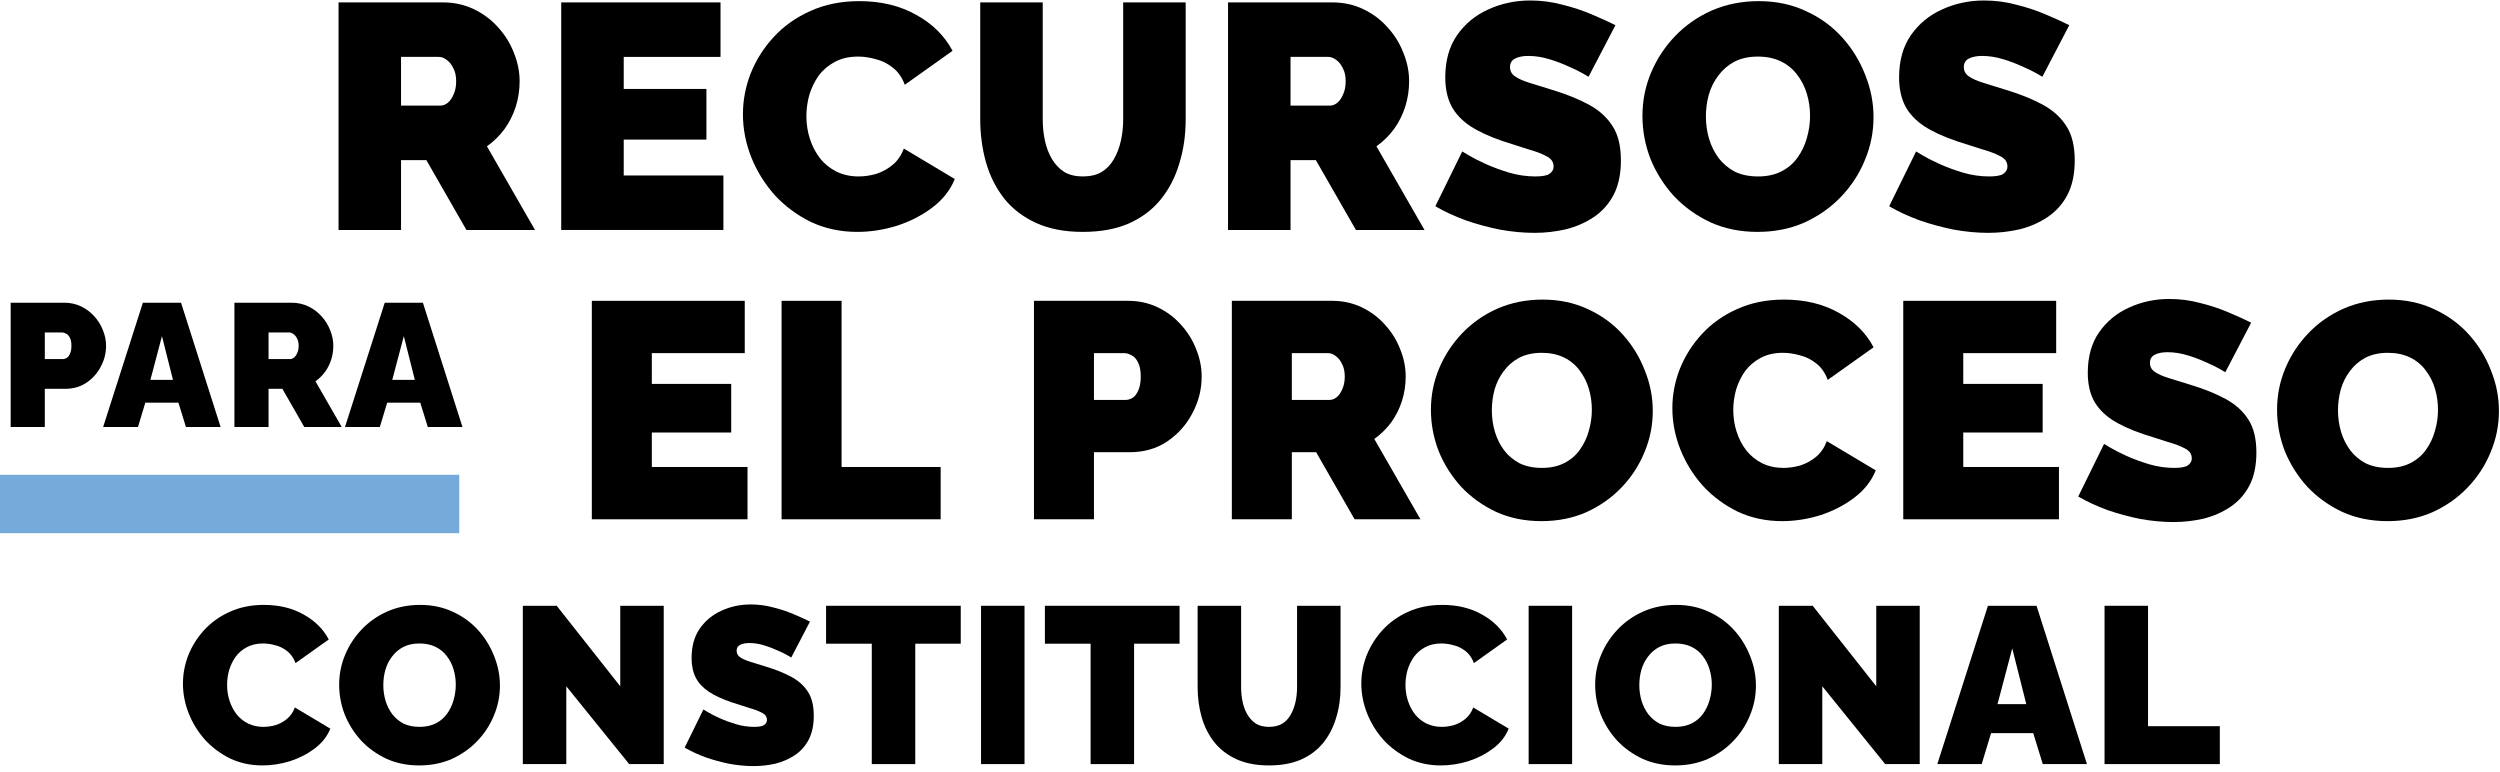 <svg width="337" height="104" viewBox="0 0 337 104" fill="none" xmlns="http://www.w3.org/2000/svg">
<path d="M45.636 31V0.325H59.72C61.218 0.325 62.6 0.628 63.867 1.233C65.135 1.838 66.229 2.658 67.151 3.695C68.073 4.703 68.778 5.841 69.268 7.108C69.786 8.376 70.046 9.657 70.046 10.954C70.046 12.134 69.873 13.272 69.527 14.367C69.181 15.461 68.677 16.469 68.015 17.391C67.353 18.284 66.561 19.061 65.639 19.724L72.119 31H62.874L57.473 21.582H54.06V31H45.636ZM54.06 14.237H59.374C59.72 14.237 60.051 14.107 60.368 13.848C60.685 13.589 60.944 13.214 61.146 12.725C61.376 12.235 61.491 11.645 61.491 10.954C61.491 10.233 61.362 9.643 61.102 9.182C60.872 8.692 60.569 8.318 60.195 8.059C59.849 7.8 59.504 7.67 59.158 7.67H54.06V14.237Z" fill="black"/>
<path d="M97.515 23.655V31H75.654V0.325H97.126V7.67H84.078V11.99H95.225V18.817H84.078V23.655H97.515Z" fill="black"/>
<path d="M100.147 15.403C100.147 13.531 100.493 11.702 101.184 9.917C101.904 8.102 102.941 6.46 104.295 4.991C105.649 3.522 107.29 2.356 109.22 1.492C111.179 0.599 113.382 0.153 115.83 0.153C118.768 0.153 121.332 0.772 123.52 2.01C125.709 3.22 127.337 4.833 128.402 6.849L121.965 11.429C121.591 10.421 121.043 9.643 120.323 9.096C119.632 8.548 118.869 8.174 118.034 7.972C117.227 7.742 116.435 7.627 115.657 7.627C114.448 7.627 113.396 7.872 112.504 8.361C111.639 8.822 110.919 9.441 110.343 10.219C109.796 10.997 109.379 11.861 109.09 12.811C108.831 13.762 108.702 14.712 108.702 15.663C108.702 16.728 108.86 17.751 109.177 18.73C109.494 19.709 109.955 20.588 110.559 21.366C111.164 22.114 111.899 22.705 112.763 23.137C113.656 23.569 114.649 23.785 115.744 23.785C116.522 23.785 117.314 23.67 118.12 23.439C118.927 23.18 119.661 22.777 120.323 22.23C120.986 21.682 121.49 20.948 121.836 20.026L128.705 24.131C128.1 25.628 127.092 26.91 125.681 27.976C124.269 29.041 122.671 29.862 120.885 30.438C119.099 30.986 117.328 31.259 115.571 31.259C113.296 31.259 111.207 30.813 109.306 29.92C107.434 28.998 105.807 27.788 104.424 26.291C103.071 24.764 102.019 23.065 101.271 21.193C100.522 19.292 100.147 17.362 100.147 15.403Z" fill="black"/>
<path d="M145.961 31.259C143.513 31.259 141.41 30.856 139.653 30.049C137.896 29.243 136.456 28.134 135.333 26.723C134.238 25.311 133.432 23.698 132.913 21.884C132.395 20.041 132.136 18.111 132.136 16.095V0.325H140.56V16.095C140.56 17.103 140.661 18.068 140.863 18.989C141.064 19.911 141.381 20.732 141.813 21.452C142.245 22.172 142.792 22.748 143.455 23.18C144.146 23.583 144.981 23.785 145.961 23.785C146.969 23.785 147.818 23.583 148.51 23.18C149.201 22.748 149.748 22.172 150.151 21.452C150.584 20.703 150.9 19.868 151.102 18.946C151.304 18.024 151.404 17.074 151.404 16.095V0.325H159.829V16.095C159.829 18.226 159.541 20.213 158.965 22.057C158.418 23.9 157.582 25.513 156.459 26.896C155.336 28.278 153.896 29.358 152.139 30.136C150.411 30.885 148.351 31.259 145.961 31.259Z" fill="black"/>
<path d="M165.539 31V0.325H179.623C181.121 0.325 182.504 0.628 183.771 1.233C185.038 1.838 186.133 2.658 187.054 3.695C187.976 4.703 188.682 5.841 189.171 7.108C189.69 8.376 189.949 9.657 189.949 10.954C189.949 12.134 189.776 13.272 189.431 14.367C189.085 15.461 188.581 16.469 187.919 17.391C187.256 18.284 186.464 19.061 185.542 19.724L192.023 31H182.777L177.377 21.582H173.964V31H165.539ZM173.964 14.237H179.278C179.623 14.237 179.955 14.107 180.271 13.848C180.588 13.589 180.848 13.214 181.049 12.725C181.28 12.235 181.395 11.645 181.395 10.954C181.395 10.233 181.265 9.643 181.006 9.182C180.776 8.692 180.473 8.318 180.099 8.059C179.753 7.8 179.407 7.67 179.062 7.67H173.964V14.237Z" fill="black"/>
<path d="M214.135 10.349C214.135 10.349 213.89 10.205 213.4 9.917C212.911 9.629 212.263 9.312 211.456 8.966C210.65 8.592 209.771 8.26 208.821 7.972C207.87 7.684 206.934 7.54 206.012 7.54C205.292 7.54 204.702 7.656 204.241 7.886C203.78 8.116 203.55 8.505 203.55 9.053C203.55 9.571 203.78 9.989 204.241 10.305C204.702 10.622 205.35 10.91 206.185 11.169C207.049 11.429 208.072 11.745 209.253 12.12C211.154 12.696 212.795 13.358 214.178 14.107C215.56 14.856 216.626 15.821 217.375 17.002C218.124 18.154 218.498 19.695 218.498 21.625C218.498 23.468 218.167 25.023 217.505 26.291C216.842 27.529 215.949 28.523 214.826 29.272C213.703 30.021 212.45 30.568 211.067 30.913C209.685 31.23 208.273 31.389 206.833 31.389C205.364 31.389 203.823 31.245 202.21 30.957C200.626 30.64 199.085 30.222 197.588 29.704C196.09 29.157 194.722 28.523 193.483 27.803L197.112 20.415C197.112 20.415 197.4 20.588 197.977 20.933C198.553 21.279 199.316 21.668 200.266 22.1C201.217 22.532 202.268 22.921 203.42 23.267C204.601 23.612 205.782 23.785 206.963 23.785C207.885 23.785 208.518 23.67 208.864 23.439C209.238 23.18 209.425 22.849 209.425 22.446C209.425 21.841 209.109 21.38 208.475 21.063C207.841 20.718 207.006 20.401 205.969 20.113C204.961 19.796 203.838 19.436 202.599 19.033C200.814 18.428 199.345 17.751 198.193 17.002C197.04 16.224 196.191 15.317 195.644 14.28C195.096 13.214 194.823 11.933 194.823 10.435C194.823 8.16 195.356 6.259 196.421 4.732C197.487 3.206 198.884 2.054 200.612 1.276C202.369 0.469 204.255 0.066 206.272 0.066C207.769 0.066 209.209 0.253 210.592 0.628C212.003 0.973 213.314 1.405 214.524 1.924C215.762 2.442 216.842 2.932 217.764 3.393L214.135 10.349Z" fill="black"/>
<path d="M236.911 31.259C234.578 31.259 232.461 30.827 230.56 29.963C228.659 29.07 227.017 27.889 225.635 26.42C224.281 24.923 223.23 23.252 222.481 21.409C221.761 19.537 221.401 17.607 221.401 15.62C221.401 13.575 221.79 11.63 222.567 9.787C223.345 7.944 224.425 6.302 225.808 4.862C227.219 3.393 228.875 2.241 230.776 1.405C232.706 0.57 234.809 0.153 237.084 0.153C239.417 0.153 241.534 0.599 243.435 1.492C245.336 2.356 246.963 3.537 248.317 5.035C249.671 6.532 250.707 8.217 251.428 10.089C252.176 11.933 252.551 13.834 252.551 15.792C252.551 17.808 252.162 19.738 251.384 21.582C250.635 23.425 249.555 25.081 248.144 26.55C246.762 27.99 245.12 29.142 243.219 30.006C241.318 30.841 239.215 31.259 236.911 31.259ZM229.955 15.706C229.955 16.743 230.099 17.751 230.387 18.73C230.675 19.681 231.107 20.545 231.683 21.322C232.26 22.071 232.98 22.676 233.844 23.137C234.737 23.569 235.788 23.785 236.997 23.785C238.207 23.785 239.258 23.555 240.151 23.094C241.044 22.633 241.764 22.014 242.312 21.236C242.888 20.43 243.305 19.551 243.564 18.601C243.852 17.621 243.996 16.628 243.996 15.62C243.996 14.583 243.852 13.589 243.564 12.638C243.276 11.688 242.844 10.838 242.268 10.089C241.692 9.312 240.958 8.707 240.065 8.275C239.172 7.843 238.135 7.627 236.954 7.627C235.745 7.627 234.693 7.857 233.8 8.318C232.936 8.779 232.216 9.398 231.64 10.176C231.064 10.925 230.632 11.789 230.344 12.768C230.085 13.719 229.955 14.698 229.955 15.706Z" fill="black"/>
<path d="M275.31 10.349C275.31 10.349 275.065 10.205 274.576 9.917C274.086 9.629 273.438 9.312 272.631 8.966C271.825 8.592 270.946 8.26 269.996 7.972C269.045 7.684 268.109 7.54 267.188 7.54C266.468 7.54 265.877 7.656 265.416 7.886C264.956 8.116 264.725 8.505 264.725 9.053C264.725 9.571 264.956 9.989 265.416 10.305C265.877 10.622 266.525 10.91 267.361 11.169C268.225 11.429 269.247 11.745 270.428 12.12C272.329 12.696 273.971 13.358 275.353 14.107C276.736 14.856 277.801 15.821 278.55 17.002C279.299 18.154 279.674 19.695 279.674 21.625C279.674 23.468 279.342 25.023 278.68 26.291C278.017 27.529 277.125 28.523 276.001 29.272C274.878 30.021 273.625 30.568 272.243 30.913C270.86 31.23 269.449 31.389 268.009 31.389C266.54 31.389 264.999 31.245 263.386 30.957C261.802 30.64 260.261 30.222 258.763 29.704C257.265 29.157 255.897 28.523 254.659 27.803L258.288 20.415C258.288 20.415 258.576 20.588 259.152 20.933C259.728 21.279 260.491 21.668 261.442 22.1C262.392 22.532 263.443 22.921 264.595 23.267C265.776 23.612 266.957 23.785 268.138 23.785C269.06 23.785 269.694 23.67 270.039 23.439C270.414 23.18 270.601 22.849 270.601 22.446C270.601 21.841 270.284 21.38 269.65 21.063C269.017 20.718 268.181 20.401 267.145 20.113C266.136 19.796 265.013 19.436 263.775 19.033C261.989 18.428 260.52 17.751 259.368 17.002C258.216 16.224 257.366 15.317 256.819 14.28C256.272 13.214 255.998 11.933 255.998 10.435C255.998 8.16 256.531 6.259 257.597 4.732C258.662 3.206 260.059 2.054 261.787 1.276C263.544 0.469 265.431 0.066 267.447 0.066C268.945 0.066 270.385 0.253 271.767 0.628C273.179 0.973 274.489 1.405 275.699 1.924C276.937 2.442 278.017 2.932 278.939 3.393L275.31 10.349Z" fill="black"/>
<path d="M1.439 57.557V40.805H8.659C9.477 40.805 10.232 40.97 10.924 41.301C11.616 41.631 12.214 42.079 12.717 42.645C13.221 43.196 13.606 43.817 13.873 44.51C14.157 45.202 14.298 45.902 14.298 46.609C14.298 47.6 14.062 48.536 13.59 49.417C13.134 50.298 12.489 51.022 11.656 51.588C10.838 52.138 9.878 52.414 8.777 52.414H6.04V57.557H1.439ZM6.04 48.403H8.47C8.659 48.403 8.84 48.348 9.013 48.237C9.186 48.127 9.328 47.939 9.438 47.671C9.564 47.404 9.627 47.05 9.627 46.609C9.627 46.138 9.556 45.776 9.414 45.524C9.288 45.257 9.123 45.076 8.919 44.981C8.73 44.871 8.541 44.816 8.352 44.816H6.04V48.403Z" fill="black"/>
<path d="M19.26 40.805H24.404L29.736 57.557H25.064L24.05 54.278H19.59L18.599 57.557H13.904L19.26 40.805ZM23.318 51.21L21.832 45.312L20.274 51.21H23.318Z" fill="black"/>
<path d="M31.6 57.557V40.805H39.291C40.109 40.805 40.864 40.97 41.556 41.301C42.249 41.631 42.846 42.079 43.35 42.645C43.853 43.196 44.238 43.817 44.506 44.51C44.789 45.202 44.931 45.902 44.931 46.609C44.931 47.254 44.836 47.876 44.647 48.473C44.459 49.071 44.183 49.622 43.822 50.125C43.46 50.613 43.027 51.037 42.524 51.399L46.063 57.557H41.014L38.065 52.414H36.201V57.557H31.6ZM36.201 48.403H39.103C39.291 48.403 39.472 48.332 39.645 48.19C39.818 48.049 39.96 47.844 40.07 47.577C40.196 47.309 40.259 46.987 40.259 46.609C40.259 46.216 40.188 45.894 40.047 45.642C39.921 45.375 39.755 45.17 39.551 45.029C39.362 44.887 39.173 44.816 38.985 44.816H36.201V48.403Z" fill="black"/>
<path d="M51.863 40.805H57.006L62.339 57.557H57.667L56.652 54.278H52.193L51.202 57.557H46.507L51.863 40.805ZM55.921 51.21L54.434 45.312L52.877 51.21H55.921Z" fill="black"/>
<path d="M24.661 92.15C24.661 90.847 24.902 89.575 25.383 88.333C25.883 87.07 26.605 85.928 27.547 84.906C28.488 83.884 29.63 83.073 30.973 82.472C32.335 81.851 33.868 81.54 35.571 81.54C37.615 81.54 39.398 81.971 40.921 82.832C42.444 83.674 43.576 84.796 44.318 86.199L39.839 89.385C39.579 88.683 39.198 88.142 38.697 87.762C38.216 87.381 37.685 87.121 37.104 86.98C36.543 86.82 35.992 86.74 35.451 86.74C34.61 86.74 33.878 86.91 33.257 87.251C32.656 87.571 32.155 88.002 31.754 88.543C31.374 89.084 31.083 89.685 30.883 90.347C30.702 91.008 30.612 91.669 30.612 92.33C30.612 93.072 30.722 93.783 30.943 94.464C31.163 95.145 31.484 95.757 31.905 96.297C32.325 96.819 32.836 97.229 33.437 97.53C34.059 97.83 34.75 97.981 35.511 97.981C36.052 97.981 36.603 97.9 37.164 97.74C37.725 97.56 38.236 97.279 38.697 96.899C39.158 96.518 39.509 96.007 39.749 95.366L44.528 98.221C44.107 99.263 43.406 100.155 42.424 100.896C41.442 101.637 40.33 102.209 39.088 102.609C37.846 102.99 36.613 103.18 35.391 103.18C33.808 103.18 32.355 102.87 31.033 102.249C29.731 101.607 28.599 100.766 27.637 99.724C26.695 98.662 25.964 97.48 25.443 96.177C24.922 94.855 24.661 93.512 24.661 92.15Z" fill="black"/>
<path d="M56.51 103.18C54.887 103.18 53.414 102.88 52.092 102.279C50.77 101.657 49.627 100.836 48.666 99.814C47.724 98.772 46.993 97.61 46.472 96.328C45.971 95.025 45.72 93.683 45.72 92.3C45.72 90.877 45.991 89.525 46.532 88.243C47.073 86.96 47.824 85.818 48.786 84.816C49.768 83.794 50.92 82.993 52.242 82.412C53.585 81.831 55.047 81.54 56.63 81.54C58.254 81.54 59.726 81.851 61.049 82.472C62.371 83.073 63.503 83.894 64.445 84.936C65.387 85.978 66.108 87.15 66.609 88.453C67.13 89.735 67.391 91.058 67.391 92.42C67.391 93.823 67.12 95.165 66.579 96.448C66.058 97.73 65.307 98.882 64.325 99.904C63.363 100.906 62.221 101.708 60.898 102.309C59.576 102.89 58.113 103.18 56.51 103.18ZM51.671 92.36C51.671 93.082 51.772 93.783 51.972 94.464C52.172 95.125 52.473 95.727 52.873 96.267C53.274 96.788 53.775 97.209 54.376 97.53C54.998 97.83 55.729 97.981 56.57 97.981C57.412 97.981 58.143 97.82 58.764 97.5C59.386 97.179 59.886 96.748 60.267 96.207C60.668 95.646 60.959 95.035 61.139 94.374C61.339 93.693 61.439 93.001 61.439 92.3C61.439 91.579 61.339 90.888 61.139 90.226C60.938 89.565 60.638 88.974 60.237 88.453C59.836 87.912 59.325 87.491 58.704 87.191C58.083 86.89 57.362 86.74 56.54 86.74C55.699 86.74 54.967 86.9 54.346 87.221C53.745 87.541 53.244 87.972 52.843 88.513C52.443 89.034 52.142 89.635 51.942 90.316C51.761 90.978 51.671 91.659 51.671 92.36Z" fill="black"/>
<path d="M76.337 92.51V103H70.476V81.66H75.044L83.61 92.51V81.66H89.471V103H84.812L76.337 92.51Z" fill="black"/>
<path d="M106.66 88.633C106.66 88.633 106.49 88.533 106.149 88.333C105.809 88.132 105.358 87.912 104.797 87.671C104.236 87.411 103.624 87.181 102.963 86.98C102.302 86.78 101.651 86.68 101.01 86.68C100.509 86.68 100.098 86.76 99.777 86.92C99.457 87.08 99.296 87.351 99.296 87.732C99.296 88.092 99.457 88.383 99.777 88.603C100.098 88.824 100.549 89.024 101.13 89.204C101.731 89.385 102.442 89.605 103.264 89.866C104.586 90.266 105.728 90.727 106.69 91.248C107.652 91.769 108.393 92.44 108.914 93.262C109.435 94.063 109.696 95.135 109.696 96.478C109.696 97.76 109.465 98.842 109.004 99.724C108.544 100.585 107.922 101.277 107.141 101.798C106.36 102.319 105.488 102.699 104.526 102.94C103.564 103.16 102.583 103.27 101.581 103.27C100.559 103.27 99.487 103.17 98.365 102.97C97.263 102.75 96.191 102.459 95.149 102.098C94.107 101.718 93.155 101.277 92.293 100.776L94.818 95.636C94.818 95.636 95.019 95.757 95.419 95.997C95.82 96.237 96.351 96.508 97.012 96.808C97.673 97.109 98.405 97.379 99.206 97.62C100.028 97.86 100.849 97.981 101.671 97.981C102.312 97.981 102.753 97.9 102.993 97.74C103.254 97.56 103.384 97.329 103.384 97.049C103.384 96.628 103.164 96.308 102.723 96.087C102.282 95.847 101.701 95.626 100.98 95.426C100.278 95.206 99.497 94.955 98.635 94.674C97.393 94.254 96.371 93.783 95.57 93.262C94.768 92.721 94.177 92.09 93.796 91.368C93.415 90.627 93.225 89.735 93.225 88.693C93.225 87.11 93.596 85.788 94.337 84.726C95.079 83.664 96.05 82.863 97.253 82.322C98.475 81.76 99.787 81.48 101.19 81.48C102.232 81.48 103.234 81.61 104.196 81.871C105.177 82.111 106.089 82.412 106.931 82.772C107.792 83.133 108.544 83.474 109.185 83.794L106.66 88.633Z" fill="black"/>
<path d="M129.508 86.77H123.377V103H117.516V86.77H111.354V81.66H129.508V86.77Z" fill="black"/>
<path d="M132.244 103V81.66H138.105V103H132.244Z" fill="black"/>
<path d="M159.005 86.77H152.874V103H147.013V86.77H140.852V81.66H159.005V86.77Z" fill="black"/>
<path d="M171.058 103.18C169.355 103.18 167.892 102.9 166.67 102.339C165.448 101.778 164.446 101.006 163.665 100.024C162.903 99.043 162.342 97.921 161.981 96.658C161.621 95.376 161.44 94.033 161.44 92.631V81.66H167.301V92.631C167.301 93.332 167.372 94.003 167.512 94.644C167.652 95.286 167.872 95.857 168.173 96.358C168.474 96.859 168.854 97.259 169.315 97.56C169.796 97.84 170.377 97.981 171.058 97.981C171.76 97.981 172.351 97.84 172.832 97.56C173.313 97.259 173.693 96.859 173.974 96.358C174.274 95.837 174.495 95.256 174.635 94.614C174.775 93.973 174.845 93.312 174.845 92.631V81.66H180.706V92.631C180.706 94.114 180.506 95.496 180.105 96.778C179.724 98.061 179.143 99.183 178.362 100.145C177.58 101.106 176.579 101.858 175.356 102.399C174.154 102.92 172.721 103.18 171.058 103.18Z" fill="black"/>
<path d="M183.506 92.15C183.506 90.847 183.747 89.575 184.228 88.333C184.729 87.07 185.45 85.928 186.392 84.906C187.334 83.884 188.476 83.073 189.818 82.472C191.181 81.851 192.714 81.54 194.417 81.54C196.461 81.54 198.244 81.971 199.767 82.832C201.289 83.674 202.422 84.796 203.163 86.199L198.685 89.385C198.424 88.683 198.043 88.142 197.543 87.762C197.062 87.381 196.531 87.121 195.95 86.98C195.389 86.82 194.837 86.74 194.296 86.74C193.455 86.74 192.724 86.91 192.102 87.251C191.501 87.571 191 88.002 190.6 88.543C190.219 89.084 189.928 89.685 189.728 90.347C189.548 91.008 189.457 91.669 189.457 92.33C189.457 93.072 189.568 93.783 189.788 94.464C190.009 95.145 190.329 95.757 190.75 96.297C191.171 96.819 191.682 97.229 192.283 97.53C192.904 97.83 193.595 97.981 194.357 97.981C194.898 97.981 195.449 97.9 196.01 97.74C196.571 97.56 197.082 97.279 197.543 96.899C198.003 96.518 198.354 96.007 198.594 95.366L203.373 98.221C202.953 99.263 202.251 100.155 201.269 100.896C200.288 101.637 199.176 102.209 197.933 102.609C196.691 102.99 195.459 103.18 194.236 103.18C192.653 103.18 191.201 102.87 189.878 102.249C188.576 101.607 187.444 100.766 186.482 99.724C185.54 98.662 184.809 97.48 184.288 96.177C183.767 94.855 183.506 93.512 183.506 92.15Z" fill="black"/>
<path d="M206.061 103V81.66H211.921V103H206.061Z" fill="black"/>
<path d="M225.819 103.18C224.196 103.18 222.723 102.88 221.401 102.279C220.078 101.657 218.936 100.836 217.974 99.814C217.032 98.772 216.301 97.61 215.78 96.328C215.279 95.025 215.029 93.683 215.029 92.3C215.029 90.877 215.299 89.525 215.84 88.243C216.381 86.96 217.133 85.818 218.094 84.816C219.076 83.794 220.228 82.993 221.551 82.412C222.893 81.831 224.356 81.54 225.939 81.54C227.562 81.54 229.035 81.851 230.357 82.472C231.68 83.073 232.812 83.894 233.754 84.936C234.695 85.978 235.417 87.15 235.918 88.453C236.439 89.735 236.699 91.058 236.699 92.42C236.699 93.823 236.428 95.165 235.887 96.448C235.367 97.73 234.615 98.882 233.633 99.904C232.672 100.906 231.529 101.708 230.207 102.309C228.884 102.89 227.422 103.18 225.819 103.18ZM220.98 92.36C220.98 93.082 221.08 93.783 221.28 94.464C221.481 95.125 221.781 95.727 222.182 96.267C222.583 96.788 223.084 97.209 223.685 97.53C224.306 97.83 225.037 97.981 225.879 97.981C226.72 97.981 227.452 97.82 228.073 97.5C228.694 97.179 229.195 96.748 229.576 96.207C229.976 95.646 230.267 95.035 230.447 94.374C230.648 93.693 230.748 93.001 230.748 92.3C230.748 91.579 230.648 90.888 230.447 90.226C230.247 89.565 229.946 88.974 229.546 88.453C229.145 87.912 228.634 87.491 228.013 87.191C227.392 86.89 226.67 86.74 225.849 86.74C225.007 86.74 224.276 86.9 223.655 87.221C223.054 87.541 222.553 87.972 222.152 88.513C221.751 89.034 221.451 89.635 221.25 90.316C221.07 90.978 220.98 91.659 220.98 92.36Z" fill="black"/>
<path d="M245.645 92.51V103H239.784V81.66H244.353L252.919 92.51V81.66H258.779V103H254.121L245.645 92.51Z" fill="black"/>
<path d="M267.974 81.66H274.526L281.319 103H275.368L274.075 98.822H268.395L267.132 103H261.151L267.974 81.66ZM273.143 94.915L271.25 87.401L269.266 94.915H273.143Z" fill="black"/>
<path d="M283.693 103V81.66H289.554V97.891H299.232V103H283.693Z" fill="black"/>
<path d="M100.765 62.949V70H79.778V40.551H100.392V47.602H87.866V51.75H98.567V58.303H87.866V62.949H100.765Z" fill="black"/>
<path d="M105.356 70V40.551H113.444V62.949H126.8V70H105.356Z" fill="black"/>
<path d="M139.379 70V40.551H152.072C153.509 40.551 154.837 40.841 156.053 41.422C157.27 42.002 158.321 42.79 159.206 43.786C160.091 44.754 160.768 45.846 161.238 47.063C161.736 48.279 161.985 49.51 161.985 50.754C161.985 52.496 161.57 54.142 160.74 55.69C159.938 57.239 158.805 58.511 157.339 59.506C155.901 60.474 154.215 60.958 152.279 60.958H147.467V70H139.379ZM147.467 53.907H151.74C152.072 53.907 152.39 53.81 152.694 53.616C152.998 53.423 153.247 53.091 153.44 52.621C153.662 52.151 153.772 51.528 153.772 50.754C153.772 49.925 153.648 49.289 153.399 48.846C153.178 48.376 152.887 48.058 152.528 47.892C152.196 47.699 151.864 47.602 151.532 47.602H147.467V53.907Z" fill="black"/>
<path d="M166.052 70V40.551H179.573C181.011 40.551 182.338 40.841 183.555 41.422C184.772 42.002 185.823 42.79 186.707 43.786C187.592 44.754 188.27 45.846 188.74 47.063C189.238 48.279 189.486 49.51 189.486 50.754C189.486 51.888 189.321 52.98 188.989 54.031C188.657 55.082 188.173 56.05 187.537 56.934C186.901 57.792 186.141 58.538 185.256 59.174L191.477 70H182.601L177.416 60.958H174.14V70H166.052ZM174.14 53.907H179.241C179.573 53.907 179.891 53.782 180.195 53.533C180.5 53.284 180.748 52.925 180.942 52.455C181.163 51.985 181.274 51.418 181.274 50.754C181.274 50.063 181.149 49.496 180.901 49.054C180.679 48.584 180.389 48.224 180.03 47.975C179.698 47.726 179.366 47.602 179.034 47.602H174.14V53.907Z" fill="black"/>
<path d="M207.779 70.249C205.539 70.249 203.507 69.834 201.682 69.004C199.857 68.147 198.28 67.013 196.953 65.603C195.654 64.165 194.644 62.562 193.925 60.792C193.234 58.994 192.888 57.142 192.888 55.234C192.888 53.27 193.262 51.404 194.008 49.634C194.755 47.865 195.792 46.288 197.119 44.906C198.474 43.496 200.064 42.389 201.889 41.588C203.742 40.786 205.76 40.385 207.945 40.385C210.185 40.385 212.217 40.813 214.042 41.67C215.867 42.5 217.429 43.634 218.729 45.072C220.029 46.51 221.024 48.127 221.715 49.925C222.434 51.694 222.794 53.519 222.794 55.4C222.794 57.335 222.421 59.188 221.674 60.958C220.955 62.727 219.918 64.317 218.563 65.728C217.236 67.11 215.66 68.216 213.835 69.046C212.01 69.848 209.991 70.249 207.779 70.249ZM201.101 55.317C201.101 56.312 201.239 57.28 201.516 58.22C201.792 59.133 202.207 59.962 202.76 60.709C203.313 61.428 204.004 62.008 204.834 62.451C205.691 62.866 206.7 63.073 207.862 63.073C209.023 63.073 210.033 62.852 210.89 62.41C211.747 61.967 212.438 61.373 212.964 60.626C213.517 59.852 213.918 59.008 214.166 58.096C214.443 57.156 214.581 56.202 214.581 55.234C214.581 54.238 214.443 53.284 214.166 52.372C213.89 51.459 213.475 50.644 212.922 49.925C212.369 49.178 211.664 48.597 210.807 48.182C209.95 47.768 208.954 47.56 207.82 47.56C206.659 47.56 205.65 47.782 204.792 48.224C203.963 48.666 203.272 49.261 202.719 50.008C202.166 50.727 201.751 51.556 201.474 52.496C201.225 53.409 201.101 54.349 201.101 55.317Z" fill="black"/>
<path d="M225.434 55.026C225.434 53.229 225.766 51.473 226.429 49.759C227.121 48.017 228.116 46.441 229.416 45.03C230.715 43.62 232.292 42.5 234.144 41.67C236.025 40.813 238.14 40.385 240.49 40.385C243.311 40.385 245.772 40.979 247.873 42.168C249.975 43.33 251.537 44.878 252.56 46.814L246.38 51.21C246.021 50.243 245.495 49.496 244.804 48.971C244.14 48.445 243.408 48.086 242.606 47.892C241.831 47.671 241.071 47.56 240.324 47.56C239.163 47.56 238.154 47.795 237.297 48.266C236.467 48.708 235.776 49.303 235.223 50.049C234.697 50.796 234.296 51.625 234.02 52.538C233.771 53.45 233.646 54.363 233.646 55.275C233.646 56.298 233.799 57.28 234.103 58.22C234.407 59.16 234.849 60.004 235.43 60.75C236.011 61.469 236.716 62.036 237.545 62.451C238.403 62.866 239.357 63.073 240.407 63.073C241.154 63.073 241.914 62.962 242.689 62.741C243.463 62.492 244.168 62.105 244.804 61.58C245.44 61.054 245.924 60.349 246.256 59.465L252.851 63.405C252.27 64.843 251.302 66.073 249.947 67.096C248.592 68.12 247.058 68.908 245.343 69.461C243.629 69.986 241.928 70.249 240.241 70.249C238.057 70.249 236.052 69.82 234.227 68.963C232.43 68.078 230.867 66.917 229.54 65.479C228.241 64.013 227.231 62.382 226.512 60.584C225.793 58.759 225.434 56.907 225.434 55.026Z" fill="black"/>
<path d="M277.547 62.949V70H256.559V40.551H277.174V47.602H264.647V51.75H275.349V58.303H264.647V62.949H277.547Z" fill="black"/>
<path d="M299.973 50.173C299.973 50.173 299.738 50.035 299.268 49.759C298.798 49.482 298.176 49.178 297.401 48.846C296.627 48.487 295.784 48.169 294.871 47.892C293.959 47.616 293.06 47.477 292.175 47.477C291.484 47.477 290.917 47.588 290.475 47.809C290.032 48.031 289.811 48.404 289.811 48.929C289.811 49.427 290.032 49.828 290.475 50.132C290.917 50.436 291.539 50.713 292.341 50.962C293.171 51.21 294.152 51.515 295.286 51.874C297.111 52.427 298.687 53.063 300.015 53.782C301.342 54.501 302.365 55.427 303.084 56.561C303.803 57.667 304.162 59.147 304.162 60.999C304.162 62.769 303.844 64.262 303.208 65.479C302.572 66.668 301.715 67.622 300.637 68.341C299.558 69.06 298.355 69.585 297.028 69.917C295.701 70.221 294.346 70.373 292.963 70.373C291.553 70.373 290.074 70.235 288.525 69.958C287.004 69.654 285.525 69.253 284.087 68.756C282.649 68.23 281.336 67.622 280.147 66.93L283.631 59.838C283.631 59.838 283.907 60.004 284.46 60.336C285.013 60.667 285.746 61.041 286.659 61.456C287.571 61.87 288.581 62.243 289.687 62.575C290.82 62.907 291.954 63.073 293.088 63.073C293.973 63.073 294.581 62.962 294.913 62.741C295.272 62.492 295.452 62.174 295.452 61.787C295.452 61.207 295.148 60.764 294.54 60.46C293.931 60.128 293.129 59.824 292.134 59.547C291.166 59.243 290.088 58.898 288.899 58.511C287.184 57.93 285.774 57.28 284.668 56.561C283.562 55.815 282.746 54.943 282.221 53.948C281.695 52.925 281.433 51.694 281.433 50.256C281.433 48.072 281.944 46.247 282.967 44.781C283.99 43.316 285.331 42.21 286.991 41.463C288.677 40.689 290.489 40.302 292.424 40.302C293.862 40.302 295.245 40.481 296.572 40.841C297.927 41.173 299.185 41.588 300.346 42.085C301.535 42.583 302.572 43.053 303.457 43.496L299.973 50.173Z" fill="black"/>
<path d="M321.84 70.249C319.6 70.249 317.567 69.834 315.742 69.004C313.917 68.147 312.341 67.013 311.014 65.603C309.714 64.165 308.705 62.562 307.986 60.792C307.295 58.994 306.949 57.142 306.949 55.234C306.949 53.27 307.322 51.404 308.069 49.634C308.816 47.865 309.853 46.288 311.18 44.906C312.535 43.496 314.125 42.389 315.95 41.588C317.803 40.786 319.821 40.385 322.006 40.385C324.245 40.385 326.278 40.813 328.103 41.67C329.928 42.5 331.49 43.634 332.79 45.072C334.089 46.51 335.085 48.127 335.776 49.925C336.495 51.694 336.855 53.519 336.855 55.4C336.855 57.335 336.481 59.188 335.735 60.958C335.016 62.727 333.979 64.317 332.624 65.728C331.297 67.11 329.721 68.216 327.895 69.046C326.07 69.848 324.052 70.249 321.84 70.249ZM315.162 55.317C315.162 56.312 315.3 57.28 315.577 58.22C315.853 59.133 316.268 59.962 316.821 60.709C317.374 61.428 318.065 62.008 318.895 62.451C319.752 62.866 320.761 63.073 321.923 63.073C323.084 63.073 324.093 62.852 324.951 62.41C325.808 61.967 326.499 61.373 327.024 60.626C327.577 59.852 327.978 59.008 328.227 58.096C328.504 57.156 328.642 56.202 328.642 55.234C328.642 54.238 328.504 53.284 328.227 52.372C327.951 51.459 327.536 50.644 326.983 49.925C326.43 49.178 325.725 48.597 324.868 48.182C324.01 47.768 323.015 47.56 321.881 47.56C320.72 47.56 319.711 47.782 318.853 48.224C318.024 48.666 317.332 49.261 316.779 50.008C316.226 50.727 315.812 51.556 315.535 52.496C315.286 53.409 315.162 54.349 315.162 55.317Z" fill="black"/>
<rect y="64.002" width="61.908" height="7.872" fill="#75AADB"/>
</svg>
